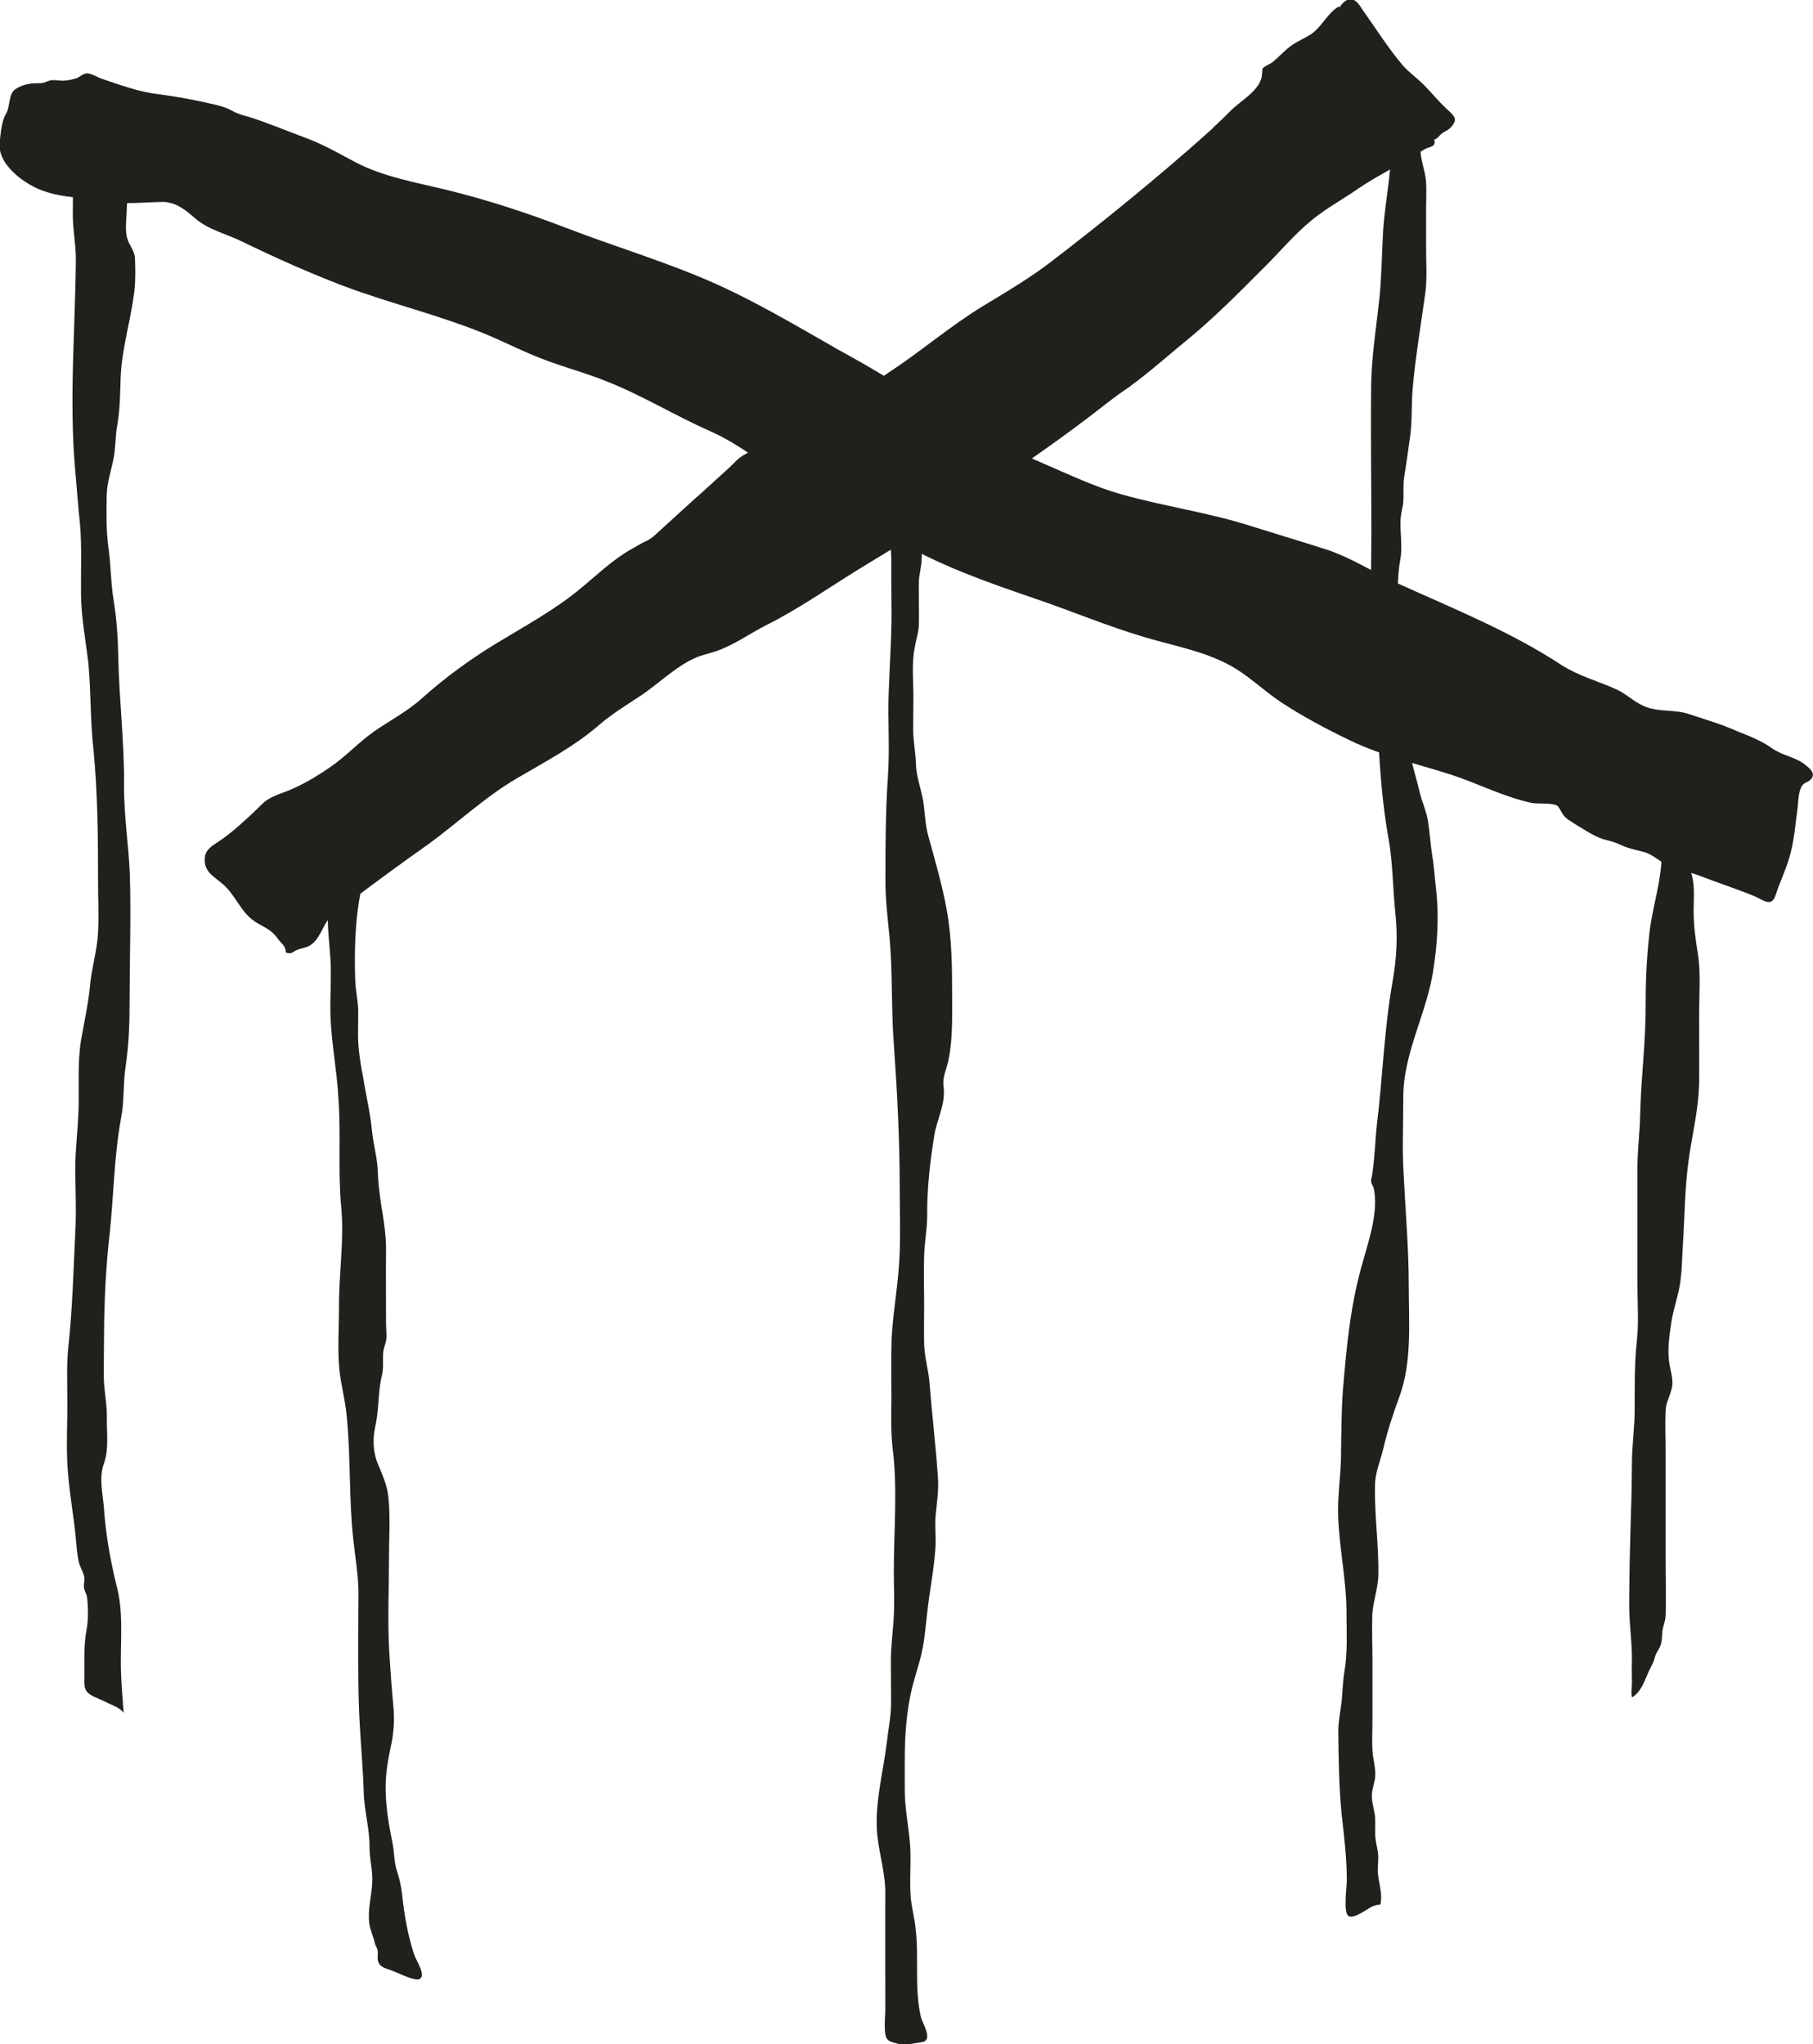 <?xml version="1.0" encoding="UTF-8" standalone="no"?>
<!-- Created with Inkscape (http://www.inkscape.org/) -->

<svg
   width="5.958mm"
   height="6.717mm"
   viewBox="0 0 5.958 6.717"
   version="1.1"
   id="svg1848"
   inkscape:version="1.1.2 (0a00cf5339, 2022-02-04)"
   sodipodi:docname="c8.svg"
   xmlns:inkscape="http://www.inkscape.org/namespaces/inkscape"
   xmlns:sodipodi="http://sodipodi.sourceforge.net/DTD/sodipodi-0.dtd"
   xmlns="http://www.w3.org/2000/svg"
   xmlns:svg="http://www.w3.org/2000/svg">
  <sodipodi:namedview
     id="namedview1850"
     pagecolor="#ffffff"
     bordercolor="#666666"
     borderopacity="1.0"
     inkscape:pageshadow="2"
     inkscape:pageopacity="0.0"
     inkscape:pagecheckerboard="0"
     inkscape:document-units="mm"
     showgrid="false"
     inkscape:zoom="0.64052329"
     inkscape:cx="-814.95866"
     inkscape:cy="800.12704"
     inkscape:window-width="2560"
     inkscape:window-height="1376"
     inkscape:window-x="0"
     inkscape:window-y="0"
     inkscape:window-maximized="1"
     inkscape:current-layer="layer1" />
  <defs
     id="defs1845" />
  <g
     inkscape:label="Layer 1"
     inkscape:groupmode="layer"
     id="layer1"
     transform="translate(-320.458,63.254)">
    <path
       d="m 321.019,-62.587 c 0.031,0.008 0.057,0.03 0.081,0.051 0.043,0.037 0.101,0.05 0.152,0.075 0.109,0.053 0.223,0.104 0.336,0.147 0.16,0.06 0.326,0.098 0.483,0.165 0.055,0.024 0.109,0.051 0.166,0.073 0.071,0.028 0.146,0.047 0.217,0.076 0.114,0.045 0.221,0.111 0.334,0.161 0.11,0.048 0.199,0.127 0.3,0.191 0.056,0.035 0.118,0.06 0.177,0.09 0.054,0.027 0.106,0.06 0.159,0.09 0.137,0.078 0.287,0.13 0.436,0.181 0.12,0.041 0.239,0.091 0.361,0.127 0.091,0.027 0.191,0.045 0.275,0.09 0.061,0.032 0.112,0.083 0.17,0.122 0.071,0.047 0.15,0.089 0.227,0.126 0.107,0.052 0.224,0.078 0.336,0.114 0.087,0.029 0.173,0.073 0.262,0.092 0.019,0.004 0.069,-7.41e-4 0.084,0.009 0.009,0.006 0.017,0.031 0.029,0.04 0.012,0.01 0.025,0.017 0.037,0.025 0.034,0.02 0.061,0.04 0.099,0.049 0.019,0.004 0.033,0.01 0.051,0.018 0.024,0.011 0.049,0.014 0.075,0.022 0.028,0.01 0.05,0.033 0.078,0.045 0.032,0.014 0.068,0.019 0.101,0.032 0.057,0.022 0.118,0.042 0.175,0.065 0.03,0.012 0.06,0.041 0.073,-0.002 0.014,-0.043 0.034,-0.083 0.046,-0.126 0.016,-0.054 0.019,-0.109 0.027,-0.165 0.002,-0.02 0.002,-0.055 0.017,-0.072 0.009,-0.009 0.021,-0.009 0.028,-0.02 0.013,-0.017 -0.004,-0.032 -0.019,-0.044 -0.031,-0.026 -0.074,-0.031 -0.107,-0.053 -0.036,-0.026 -0.076,-0.042 -0.117,-0.058 -0.051,-0.023 -0.103,-0.038 -0.157,-0.056 -0.051,-0.018 -0.105,-0.005 -0.155,-0.029 -0.03,-0.014 -0.054,-0.038 -0.084,-0.052 -0.061,-0.028 -0.124,-0.044 -0.181,-0.08 -0.167,-0.11 -0.356,-0.186 -0.537,-0.268 -0.081,-0.036 -0.158,-0.088 -0.242,-0.114 -0.078,-0.025 -0.158,-0.049 -0.238,-0.074 -0.142,-0.046 -0.291,-0.066 -0.435,-0.107 -0.087,-0.025 -0.17,-0.065 -0.252,-0.1 -0.086,-0.037 -0.172,-0.078 -0.254,-0.121 -0.078,-0.043 -0.155,-0.092 -0.23,-0.142 -0.062,-0.04 -0.125,-0.075 -0.19,-0.111 -0.151,-0.086 -0.299,-0.175 -0.46,-0.241 -0.141,-0.058 -0.288,-0.103 -0.431,-0.158 -0.131,-0.05 -0.26,-0.093 -0.396,-0.126 -0.101,-0.025 -0.206,-0.042 -0.3,-0.091 -0.051,-0.027 -0.099,-0.055 -0.153,-0.076 -0.065,-0.024 -0.131,-0.052 -0.197,-0.073 -0.019,-0.005 -0.035,-0.009 -0.053,-0.019 -0.025,-0.014 -0.048,-0.019 -0.075,-0.025 -0.053,-0.012 -0.111,-0.023 -0.165,-0.03 -0.067,-0.007 -0.13,-0.031 -0.193,-0.052 -0.011,-0.004 -0.034,-0.018 -0.047,-0.017 -0.012,5.65e-4 -0.023,0.012 -0.034,0.016 -0.012,0.004 -0.027,0.007 -0.041,0.008 -0.014,7.41e-4 -0.032,-0.004 -0.046,-5.65e-4 -0.015,0.004 -0.017,0.009 -0.036,0.009 -0.029,-7.41e-4 -0.054,0.004 -0.078,0.02 -0.022,0.015 -0.017,0.057 -0.029,0.078 -0.016,0.026 -0.019,0.066 -0.022,0.098 -0.007,0.059 0.055,0.112 0.099,0.137 0.075,0.045 0.163,0.04 0.247,0.055 0.06,0.011 0.128,0.003 0.189,0.002 0.009,0 0.018,7.41e-4 0.026,0.004"
       style="fill:#21201d;fill-opacity:1;fill-rule:nonzero;stroke:none;stroke-width:0.184"
       id="path492" />
    <path
       d="m 324.445,-62.834 c -0.029,0.026 -0.058,0.052 -0.088,0.078 -0.143,0.124 -0.291,0.244 -0.441,0.359 -0.072,0.056 -0.151,0.102 -0.23,0.15 -0.106,0.065 -0.201,0.147 -0.306,0.216 -0.062,0.041 -0.124,0.085 -0.187,0.123 -0.068,0.04 -0.14,0.075 -0.21,0.111 -0.026,0.014 -0.055,0.023 -0.079,0.037 -0.019,0.01 -0.035,0.029 -0.05,0.043 -0.038,0.034 -0.076,0.07 -0.115,0.104 -0.041,0.037 -0.081,0.074 -0.123,0.112 -0.012,0.011 -0.02,0.018 -0.035,0.025 -0.018,0.008 -0.034,0.019 -0.051,0.028 -0.06,0.034 -0.112,0.085 -0.166,0.129 -0.083,0.069 -0.183,0.123 -0.275,0.179 -0.087,0.053 -0.168,0.112 -0.244,0.18 -0.05,0.045 -0.106,0.073 -0.16,0.111 -0.048,0.034 -0.088,0.078 -0.137,0.112 -0.035,0.025 -0.076,0.05 -0.114,0.068 -0.043,0.022 -0.087,0.027 -0.119,0.061 -0.024,0.024 -0.049,0.047 -0.074,0.069 -0.021,0.018 -0.042,0.035 -0.066,0.051 -0.022,0.014 -0.042,0.027 -0.044,0.052 -0.004,0.046 0.028,0.06 0.058,0.086 0.039,0.032 0.057,0.085 0.097,0.117 0.031,0.024 0.06,0.028 0.083,0.061 0.011,0.016 0.029,0.026 0.028,0.047 0.016,0.007 0.021,7.41e-4 0.033,-0.006 0.012,-0.006 0.023,-0.007 0.037,-0.012 0.033,-0.012 0.046,-0.052 0.063,-0.08 0.02,-0.033 0.056,-0.053 0.086,-0.075 0.081,-0.061 0.163,-0.121 0.245,-0.179 0.1,-0.072 0.19,-0.158 0.296,-0.22 0.094,-0.055 0.188,-0.104 0.271,-0.176 0.041,-0.035 0.085,-0.062 0.129,-0.091 0.062,-0.04 0.119,-0.099 0.187,-0.129 0.021,-0.009 0.042,-0.013 0.063,-0.02 0.061,-0.02 0.114,-0.059 0.171,-0.088 0.108,-0.054 0.206,-0.124 0.309,-0.187 0.253,-0.153 0.505,-0.311 0.742,-0.49 0.045,-0.034 0.088,-0.07 0.135,-0.101 0.072,-0.052 0.137,-0.111 0.206,-0.167 0.084,-0.07 0.16,-0.147 0.237,-0.224 0.052,-0.051 0.1,-0.109 0.155,-0.155 0.042,-0.036 0.094,-0.066 0.14,-0.096 0.055,-0.039 0.115,-0.071 0.174,-0.104 0.022,-0.013 0.044,-0.027 0.066,-0.04 0.015,-0.007 0.037,-0.007 0.029,-0.03 0.012,-0.004 0.017,-0.014 0.026,-0.021 0.01,-0.007 0.019,-0.009 0.028,-0.019 0.027,-0.027 0.011,-0.04 -0.014,-0.062 -0.023,-0.022 -0.046,-0.049 -0.068,-0.072 -0.024,-0.026 -0.053,-0.045 -0.075,-0.07 -0.049,-0.058 -0.089,-0.122 -0.133,-0.184 -0.009,-0.013 -0.019,-0.032 -0.037,-0.033 -0.019,-0.002 -0.033,0.018 -0.042,0.032 0.006,-0.002 0.002,-0.008 0.002,-0.009 -0.037,0.021 -0.055,0.066 -0.091,0.091 -0.02,0.013 -0.042,0.022 -0.063,0.036 -0.024,0.017 -0.043,0.039 -0.065,0.057 -0.008,0.005 -0.027,0.014 -0.032,0.02 -7.1e-4,0.01 -0.002,0.02 -0.003,0.03 -0.004,0.012 -0.008,0.022 -0.016,0.031 -0.022,0.03 -0.059,0.051 -0.086,0.078 -0.018,0.019 -0.038,0.037 -0.057,0.055"
       style="fill:#21201d;fill-opacity:1;fill-rule:nonzero;stroke:none;stroke-width:0.184"
       id="path494" />
    <path
       d="m 320.698,-62.724 v -0.006 0.078 c 0,0.037 -10e-4,0.073 -7.1e-4,0.11 10e-4,0.047 0.01,0.093 0.01,0.141 -0.002,0.227 -0.022,0.456 -0.003,0.682 0.006,0.064 0.01,0.128 0.017,0.191 0.006,0.075 0.002,0.151 0.003,0.227 7e-4,0.076 0.015,0.15 0.024,0.224 0.009,0.096 0.006,0.191 0.017,0.287 0.014,0.147 0.015,0.291 0.015,0.439 0,0.052 0.003,0.106 0,0.16 -0.003,0.061 -0.022,0.12 -0.027,0.181 -0.006,0.059 -0.019,0.116 -0.029,0.174 -0.012,0.075 -0.006,0.147 -0.008,0.223 -0.002,0.068 -0.011,0.135 -0.011,0.202 7.1e-4,0.07 0.004,0.14 0,0.209 -0.006,0.123 -0.009,0.245 -0.022,0.367 -0.007,0.06 -0.004,0.121 -0.004,0.183 7.1e-4,0.073 -0.004,0.147 7.1e-4,0.218 0.005,0.082 0.021,0.163 0.028,0.243 0.002,0.024 0.004,0.05 0.01,0.073 0.004,0.015 0.014,0.029 0.017,0.046 0.002,0.011 -0.003,0.024 -7.1e-4,0.036 0.002,0.012 0.009,0.02 0.01,0.032 0.004,0.032 0.004,0.075 -0.002,0.106 -0.009,0.048 -0.007,0.096 -0.007,0.145 0,0.04 -0.005,0.055 0.03,0.073 0.017,0.008 0.033,0.014 0.05,0.023 0.016,0.007 0.039,0.016 0.049,0.031 -0.004,-0.059 -0.01,-0.119 -0.009,-0.178 0,-0.08 0.007,-0.16 -0.014,-0.239 -0.021,-0.085 -0.036,-0.172 -0.042,-0.259 -0.004,-0.05 -0.017,-0.096 10e-4,-0.146 0.016,-0.046 0.008,-0.098 0.009,-0.147 7e-4,-0.044 -0.009,-0.086 -0.01,-0.13 -7.1e-4,-0.049 7e-4,-0.099 7e-4,-0.148 7.1e-4,-0.111 0.006,-0.222 0.019,-0.333 0.013,-0.125 0.014,-0.25 0.037,-0.375 0.011,-0.056 0.006,-0.113 0.015,-0.17 0.011,-0.075 0.013,-0.144 0.013,-0.22 0,-0.137 0.005,-0.274 7.1e-4,-0.41 -0.004,-0.098 -0.02,-0.196 -0.019,-0.295 10e-4,-0.139 -0.016,-0.279 -0.019,-0.418 -0.001,-0.062 -0.005,-0.124 -0.015,-0.186 -0.01,-0.06 -0.009,-0.119 -0.018,-0.18 -0.007,-0.055 -0.006,-0.112 -0.005,-0.167 10e-4,-0.043 0.015,-0.081 0.023,-0.123 0.007,-0.036 0.005,-0.073 0.012,-0.109 0.009,-0.053 0.009,-0.103 0.011,-0.158 0.004,-0.095 0.034,-0.187 0.045,-0.282 0.004,-0.035 0.003,-0.07 0.002,-0.104 -7e-4,-0.029 -0.019,-0.042 -0.026,-0.07 -0.008,-0.028 -10e-4,-0.07 -10e-4,-0.098 0,-0.009 0.003,-0.021 7e-4,-0.029 -10e-4,-0.006 -0.008,-0.008 -0.009,-0.014 -0.004,-0.017 0.002,-0.028 -0.007,-0.043 -0.009,-0.011 -0.02,-0.016 -0.031,-0.022 -0.013,-0.009 -0.019,-0.009 -0.034,-0.014 -0.009,-0.004 -0.019,-0.014 -0.029,-0.017 -0.014,-0.004 -0.032,-0.009 -0.047,-0.009 -0.014,-7.41e-4 -0.047,-0.014 -0.018,-0.009"
       style="fill:#21201d;fill-opacity:1;fill-rule:nonzero;stroke:none;stroke-width:0.184"
       id="path496" />
    <path
       d="m 321.543,-60.369 c 0.008,0.04 -0.008,0.088 -0.008,0.127 0,0.038 0.004,0.075 0.007,0.114 0.007,0.07 0,0.14 0.002,0.211 0.003,0.09 0.021,0.179 0.026,0.269 0.009,0.119 -0.002,0.237 0.009,0.356 0.011,0.112 -0.008,0.224 -0.007,0.337 0,0.066 -0.005,0.133 0.001,0.198 0.005,0.051 0.019,0.101 0.024,0.152 0.014,0.136 0.007,0.272 0.022,0.409 0.006,0.057 0.016,0.112 0.017,0.17 0,0.05 -7.1e-4,0.1 -7.1e-4,0.149 0,0.103 -7e-4,0.205 0.006,0.307 0.004,0.068 0.01,0.136 0.012,0.203 0.001,0.06 0.019,0.118 0.019,0.178 -7e-4,0.041 0.011,0.079 0.009,0.12 -0.002,0.044 -0.015,0.087 -0.01,0.133 0.003,0.023 0.014,0.046 0.019,0.068 0.002,0.009 0.007,0.012 0.009,0.024 10e-4,0.009 -0.001,0.019 0,0.028 0.003,0.024 0.022,0.028 0.045,0.036 0.019,0.007 0.074,0.035 0.091,0.029 0.026,-0.01 -0.01,-0.061 -0.017,-0.083 -0.021,-0.065 -0.032,-0.13 -0.039,-0.197 -0.003,-0.025 -0.008,-0.048 -0.016,-0.073 -0.011,-0.032 -0.009,-0.065 -0.016,-0.097 -0.012,-0.06 -0.021,-0.113 -0.022,-0.173 -10e-4,-0.054 0.009,-0.104 0.02,-0.156 0.007,-0.038 0.009,-0.073 0.006,-0.112 -0.006,-0.06 -0.01,-0.121 -0.014,-0.183 -0.006,-0.103 -10e-4,-0.206 -10e-4,-0.31 0,-0.065 0.005,-0.134 -0.002,-0.2 -0.004,-0.039 -0.019,-0.072 -0.034,-0.108 -0.017,-0.04 -0.018,-0.082 -0.009,-0.125 0.013,-0.055 0.008,-0.112 0.022,-0.168 0.006,-0.025 0.002,-0.047 0.004,-0.073 10e-4,-0.015 0.008,-0.029 0.01,-0.044 0.002,-0.017 -7e-4,-0.036 -7e-4,-0.053 0,-0.079 -7.1e-4,-0.159 0,-0.238 7e-4,-0.04 -0.005,-0.083 -0.011,-0.121 -0.008,-0.047 -0.014,-0.09 -0.016,-0.137 -0.001,-0.045 -0.014,-0.089 -0.019,-0.134 -0.005,-0.059 -0.02,-0.119 -0.029,-0.177 -0.009,-0.046 -0.017,-0.095 -0.017,-0.142 7e-4,-0.023 0,-0.045 7e-4,-0.069 7.1e-4,-0.037 -0.009,-0.073 -0.01,-0.11 -0.003,-0.098 -7e-4,-0.194 0.018,-0.29 0.005,-0.024 0.017,-0.063 0.005,-0.086 -0.022,-0.042 -0.094,0.005 -0.114,0.02 0.004,0.007 0.007,0.015 0.008,0.023"
       style="fill:#21201d;fill-opacity:1;fill-rule:nonzero;stroke:none;stroke-width:0.184"
       id="path498" />
    <path
       d="m 325.048,-62.889 c -0.019,0.052 -0.016,0.097 -0.019,0.152 -0.004,0.077 -0.019,0.154 -0.025,0.231 -0.005,0.078 -0.005,0.155 -0.013,0.233 -0.01,0.093 -0.025,0.185 -0.027,0.279 -0.002,0.163 7.1e-4,0.326 7.1e-4,0.49 0,0.087 -0.003,0.174 -7.1e-4,0.26 0.003,0.092 0.013,0.184 0.017,0.276 0.007,0.158 0.012,0.312 0.04,0.469 0.014,0.079 0.014,0.16 0.022,0.24 0.009,0.079 0.005,0.154 -0.009,0.232 -0.027,0.153 -0.032,0.311 -0.051,0.466 -0.006,0.055 -0.007,0.112 -0.016,0.168 -10e-4,0.008 -0.004,0.014 -0.003,0.021 7.1e-4,0.009 0.006,0.014 0.008,0.02 0.017,0.075 -0.014,0.168 -0.034,0.239 -0.042,0.142 -0.055,0.283 -0.067,0.429 -0.005,0.07 -0.005,0.141 -0.006,0.212 -0.001,0.071 -0.013,0.14 -0.009,0.212 0.005,0.103 0.027,0.202 0.027,0.306 0,0.065 0.004,0.129 -0.007,0.193 -0.005,0.032 -0.006,0.065 -0.009,0.097 -0.004,0.033 -0.011,0.066 -0.011,0.1 10e-4,0.091 0.002,0.18 0.011,0.271 0.008,0.072 0.017,0.144 0.017,0.216 0,0.022 -0.012,0.106 0.005,0.118 0.011,0.008 0.034,-0.005 0.043,-0.01 0.021,-0.011 0.036,-0.027 0.062,-0.027 0.008,-0.031 -0.003,-0.064 -0.007,-0.095 -0.004,-0.026 0.003,-0.051 -7.1e-4,-0.076 -0.003,-0.022 -0.009,-0.039 -0.009,-0.062 0,-0.015 0,-0.03 0,-0.046 0,-0.027 -0.012,-0.053 -0.011,-0.082 0.001,-0.02 0.009,-0.039 0.011,-0.059 0.002,-0.029 -0.007,-0.057 -0.009,-0.085 -0.002,-0.034 0,-0.068 0,-0.101 v -0.191 c 0,-0.05 -0.002,-0.099 -7.1e-4,-0.149 7.1e-4,-0.046 0.019,-0.09 0.02,-0.136 0.002,-0.099 -0.013,-0.196 -0.011,-0.295 7.1e-4,-0.045 0.018,-0.081 0.028,-0.124 0.014,-0.06 0.033,-0.115 0.054,-0.173 0.04,-0.114 0.029,-0.241 0.029,-0.359 0,-0.124 -0.011,-0.246 -0.017,-0.37 -0.005,-0.083 -7.1e-4,-0.165 -10e-4,-0.249 -7.1e-4,-0.148 0.081,-0.283 0.1,-0.428 0.012,-0.079 0.017,-0.164 0.009,-0.244 -0.005,-0.041 -0.007,-0.083 -0.014,-0.124 -0.006,-0.038 -0.008,-0.076 -0.014,-0.114 -0.005,-0.03 -0.019,-0.06 -0.026,-0.089 -0.009,-0.037 -0.02,-0.075 -0.029,-0.112 -0.007,-0.029 -0.017,-0.059 -0.025,-0.087 -0.011,-0.034 -0.006,-0.063 -0.011,-0.098 -0.012,-0.083 -0.007,-0.169 -0.007,-0.253 0,-0.072 -0.006,-0.147 0.007,-0.217 0.008,-0.044 -7.1e-4,-0.088 10e-4,-0.132 7e-4,-0.017 0.005,-0.032 0.008,-0.05 0.004,-0.03 -7.1e-4,-0.06 0.004,-0.091 0.007,-0.043 0.013,-0.086 0.019,-0.13 0.008,-0.054 0.004,-0.108 0.009,-0.162 0.009,-0.103 0.027,-0.208 0.041,-0.31 0.007,-0.047 0.003,-0.098 0.003,-0.146 v -0.138 c 0,-0.03 0.002,-0.06 -7e-4,-0.09 -0.004,-0.034 -0.017,-0.065 -0.018,-0.099 -0.001,-0.051 -0.011,-0.098 -0.009,-0.149 0.006,0.025 -0.04,0.013 -0.055,0.016 0,0.002 -7e-4,0.005 -0.01,0.008"
       style="fill:#21201d;fill-opacity:1;fill-rule:nonzero;stroke:none;stroke-width:0.184"
       id="path500" />
    <path
       d="m 325.921,-60.595 c 0,0.075 0.003,0.15 -0.009,0.224 -0.01,0.066 -0.029,0.129 -0.035,0.196 -0.008,0.074 -0.011,0.148 -0.011,0.222 7.1e-4,0.121 -0.015,0.239 -0.018,0.359 -10e-4,0.064 -0.01,0.127 -0.009,0.192 0,0.053 0,0.106 0,0.16 v 0.209 c 0,0.061 0.005,0.124 -0.002,0.186 -0.008,0.074 -0.007,0.149 -0.007,0.224 0,0.061 -0.009,0.117 -0.009,0.177 -7.1e-4,0.051 -10e-4,0.103 -0.003,0.155 -0.003,0.105 -0.006,0.209 -0.006,0.313 0,0.059 0.009,0.116 0.009,0.174 -7.1e-4,0.027 -7.1e-4,0.053 0,0.08 0,0.014 -0.004,0.035 7e-4,0.047 0.03,-0.019 0.04,-0.053 0.054,-0.084 0.006,-0.014 0.015,-0.027 0.019,-0.042 0.004,-0.016 0.007,-0.02 0.016,-0.035 0.011,-0.02 0.008,-0.041 0.011,-0.061 0.003,-0.016 0.009,-0.028 0.01,-0.045 0.002,-0.058 0,-0.117 0,-0.175 v -0.368 c 0,-0.043 -0.002,-0.088 0,-0.131 7.1e-4,-0.027 0.013,-0.045 0.019,-0.07 0.01,-0.032 -0.005,-0.064 -0.008,-0.096 -0.005,-0.042 0.002,-0.085 0.008,-0.127 0.006,-0.039 0.02,-0.078 0.027,-0.117 0.008,-0.047 0.008,-0.093 0.011,-0.14 0.006,-0.097 0.006,-0.194 0.021,-0.291 0.012,-0.078 0.03,-0.154 0.032,-0.233 10e-4,-0.075 0,-0.15 0,-0.226 0,-0.066 0.006,-0.136 -0.004,-0.202 -0.008,-0.049 -0.014,-0.092 -0.014,-0.142 0,-0.037 0.004,-0.078 -0.005,-0.113 -0.007,-0.027 -0.014,-0.044 -0.014,-0.074 0,-0.024 0,-0.049 0,-0.073 0,-0.009 10e-4,-0.018 -7.1e-4,-0.027 -0.002,-0.007 -0.01,-0.012 -0.01,-0.022 -0.034,-0.008 -0.065,-0.018 -0.072,-0.02"
       style="fill:#21201d;fill-opacity:1;fill-rule:nonzero;stroke:none;stroke-width:0.184"
       id="path502" />
    <path
       d="m 323.396,-61.485 c -0.003,7.41e-4 -0.005,7.41e-4 -0.008,0.002 -0.006,0.017 -0.001,0.047 -0.001,0.064 0,0.06 0,0.121 7e-4,0.18 0,0.086 -0.006,0.169 -0.009,0.255 -0.004,0.094 0.004,0.19 -0.003,0.285 -0.008,0.116 -0.008,0.232 -0.008,0.349 7.1e-4,0.075 0.013,0.149 0.017,0.224 0.006,0.102 0.003,0.205 0.011,0.308 0.011,0.156 0.019,0.311 0.019,0.467 0,0.076 0.003,0.152 -7.1e-4,0.227 -0.004,0.089 -0.021,0.178 -0.026,0.268 -0.002,0.066 -7.1e-4,0.132 -7.1e-4,0.199 -7e-4,0.053 -0.002,0.108 0.004,0.161 0.017,0.131 0.004,0.271 0.004,0.404 0,0.053 0.003,0.107 -7.1e-4,0.16 -0.003,0.046 -0.009,0.09 -0.009,0.136 7e-4,0.045 0,0.091 7e-4,0.136 0,0.045 -0.009,0.087 -0.014,0.131 -0.012,0.1 -0.042,0.206 -0.031,0.308 0.007,0.062 0.027,0.126 0.026,0.188 -7.1e-4,0.126 0,0.252 0,0.378 0,0.027 -0.004,0.056 0,0.083 0.003,0.027 0.021,0.027 0.046,0.034 0.012,0.004 0.024,0.004 0.037,0 0.013,-0.003 0.024,-0.004 0.037,-0.006 0.039,-0.007 0.003,-0.059 -0.003,-0.083 -0.022,-0.096 -0.006,-0.192 -0.017,-0.287 -0.003,-0.034 -0.012,-0.067 -0.016,-0.101 -0.005,-0.057 10e-4,-0.114 -0.002,-0.17 -0.004,-0.066 -0.019,-0.128 -0.018,-0.195 0,-0.029 0,-0.06 0,-0.089 0,-0.073 0.004,-0.14 0.018,-0.212 0.009,-0.047 0.026,-0.093 0.037,-0.139 0.011,-0.05 0.014,-0.096 0.02,-0.146 0.008,-0.068 0.022,-0.137 0.026,-0.206 0.002,-0.035 -0.003,-0.07 7e-4,-0.105 0.004,-0.044 0.011,-0.083 0.007,-0.128 -0.007,-0.1 -0.019,-0.2 -0.027,-0.301 -0.003,-0.045 -0.017,-0.088 -0.018,-0.133 -0.001,-0.041 0,-0.083 0,-0.124 0,-0.055 -0.002,-0.111 0,-0.165 10e-4,-0.044 0.01,-0.087 0.01,-0.131 -7.1e-4,-0.089 0.009,-0.175 0.023,-0.262 0.007,-0.048 0.032,-0.093 0.032,-0.144 0,-0.011 -0.002,-0.022 -0.002,-0.034 10e-4,-0.025 0.012,-0.047 0.017,-0.072 0.014,-0.069 0.012,-0.138 0.012,-0.208 0,-0.096 -7.1e-4,-0.192 -0.018,-0.287 -0.015,-0.081 -0.038,-0.161 -0.06,-0.24 -0.012,-0.042 -0.011,-0.085 -0.019,-0.127 -0.008,-0.037 -0.021,-0.073 -0.022,-0.112 -10e-4,-0.037 -0.009,-0.075 -0.009,-0.112 0,-0.036 7.1e-4,-0.073 7.1e-4,-0.109 0,-0.052 -0.006,-0.107 0.004,-0.158 0.004,-0.027 0.014,-0.053 0.014,-0.081 7.1e-4,-0.024 0,-0.05 0,-0.074 0,-0.022 -7e-4,-0.043 0,-0.064 7.1e-4,-0.025 0.009,-0.049 0.009,-0.074 7e-4,-0.026 0.007,-0.061 -0.012,-0.08 -0.019,-0.019 -0.046,-0.011 -0.08,0.016"
       style="fill:#21201d;fill-opacity:1;fill-rule:nonzero;stroke:none;stroke-width:0.184"
       id="path504" />
  </g>
</svg>
